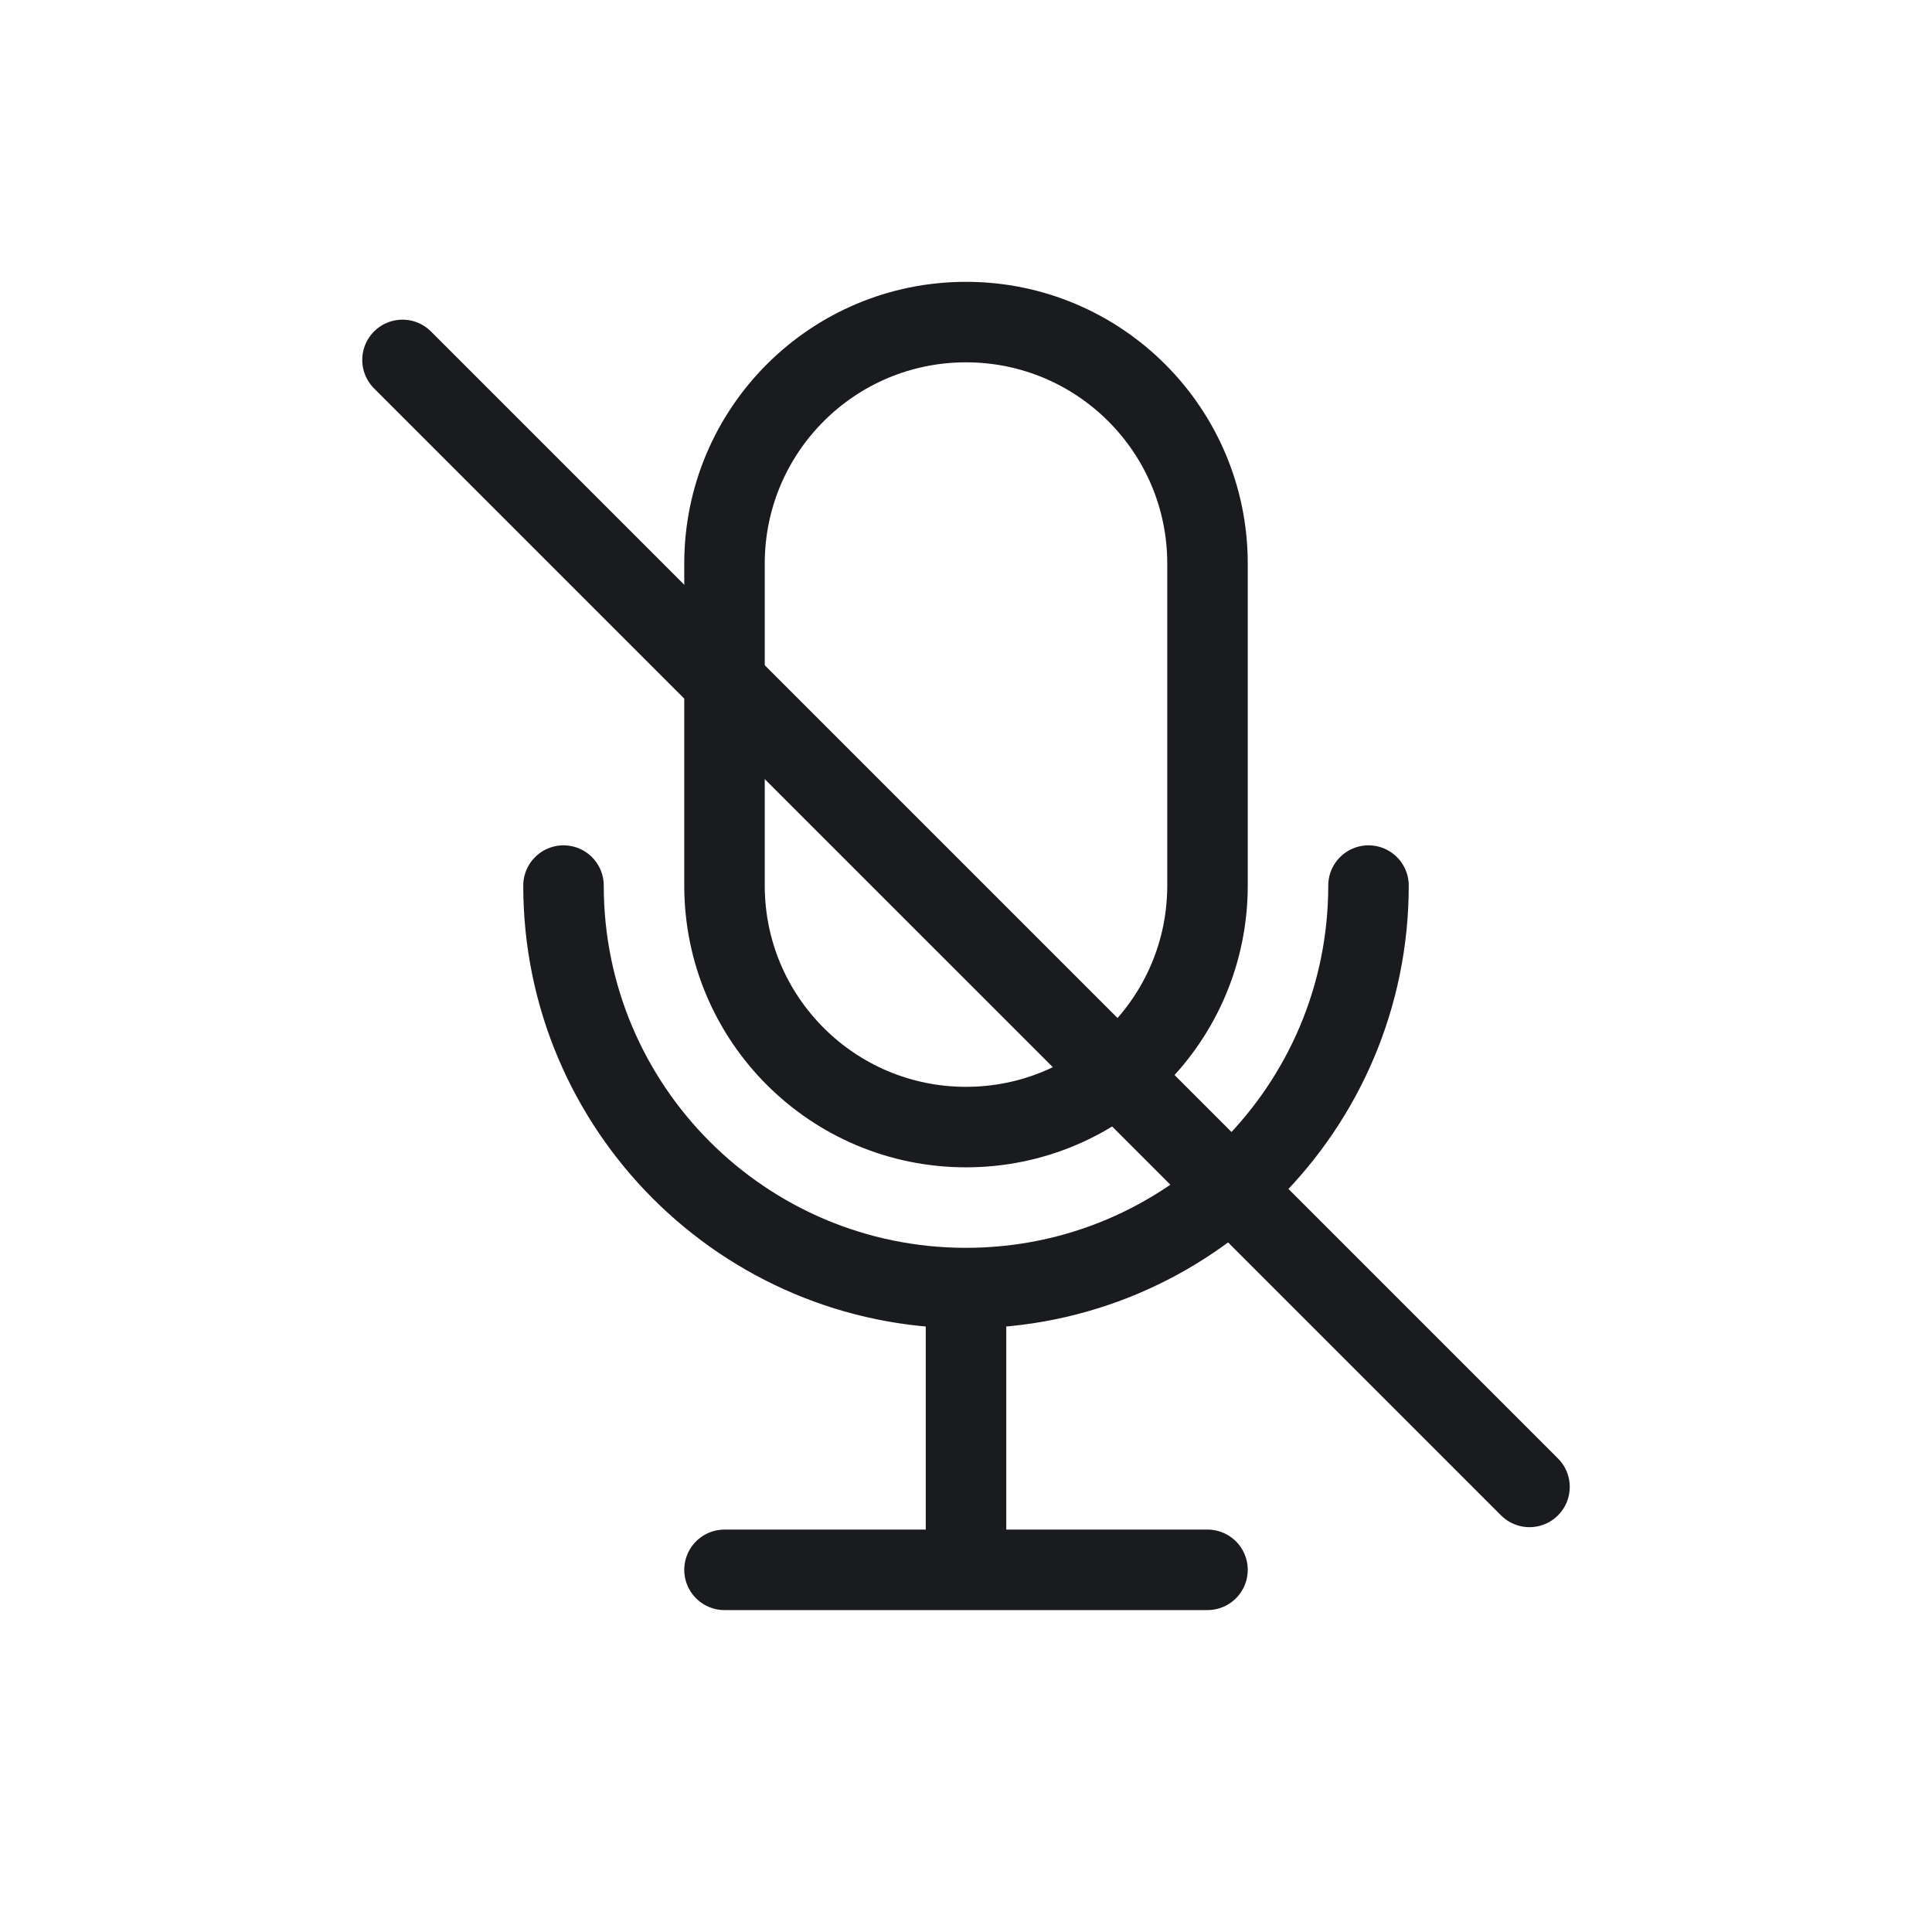 <svg width="24" height="24" viewBox="0 0 24 24" fill="none" xmlns="http://www.w3.org/2000/svg">
<path d="M5 4.471L19 18.471" stroke="#1A1B1E" stroke-linecap="round"/>
<path d="M17 11.001C17 13.762 14.761 16.001 12 16.001M12 16.001C9.239 16.001 7 13.762 7 11.001M12 16.001V19.501M9 19.501H15M12 14.001C10.343 14.001 9 12.658 9 11.001V7.001C9 5.344 10.343 4.001 12 4.001C13.657 4.001 15 5.344 15 7.001V11.001C15 12.658 13.657 14.001 12 14.001Z" stroke="#1A1B1E" stroke-linecap="round"/>
</svg>
